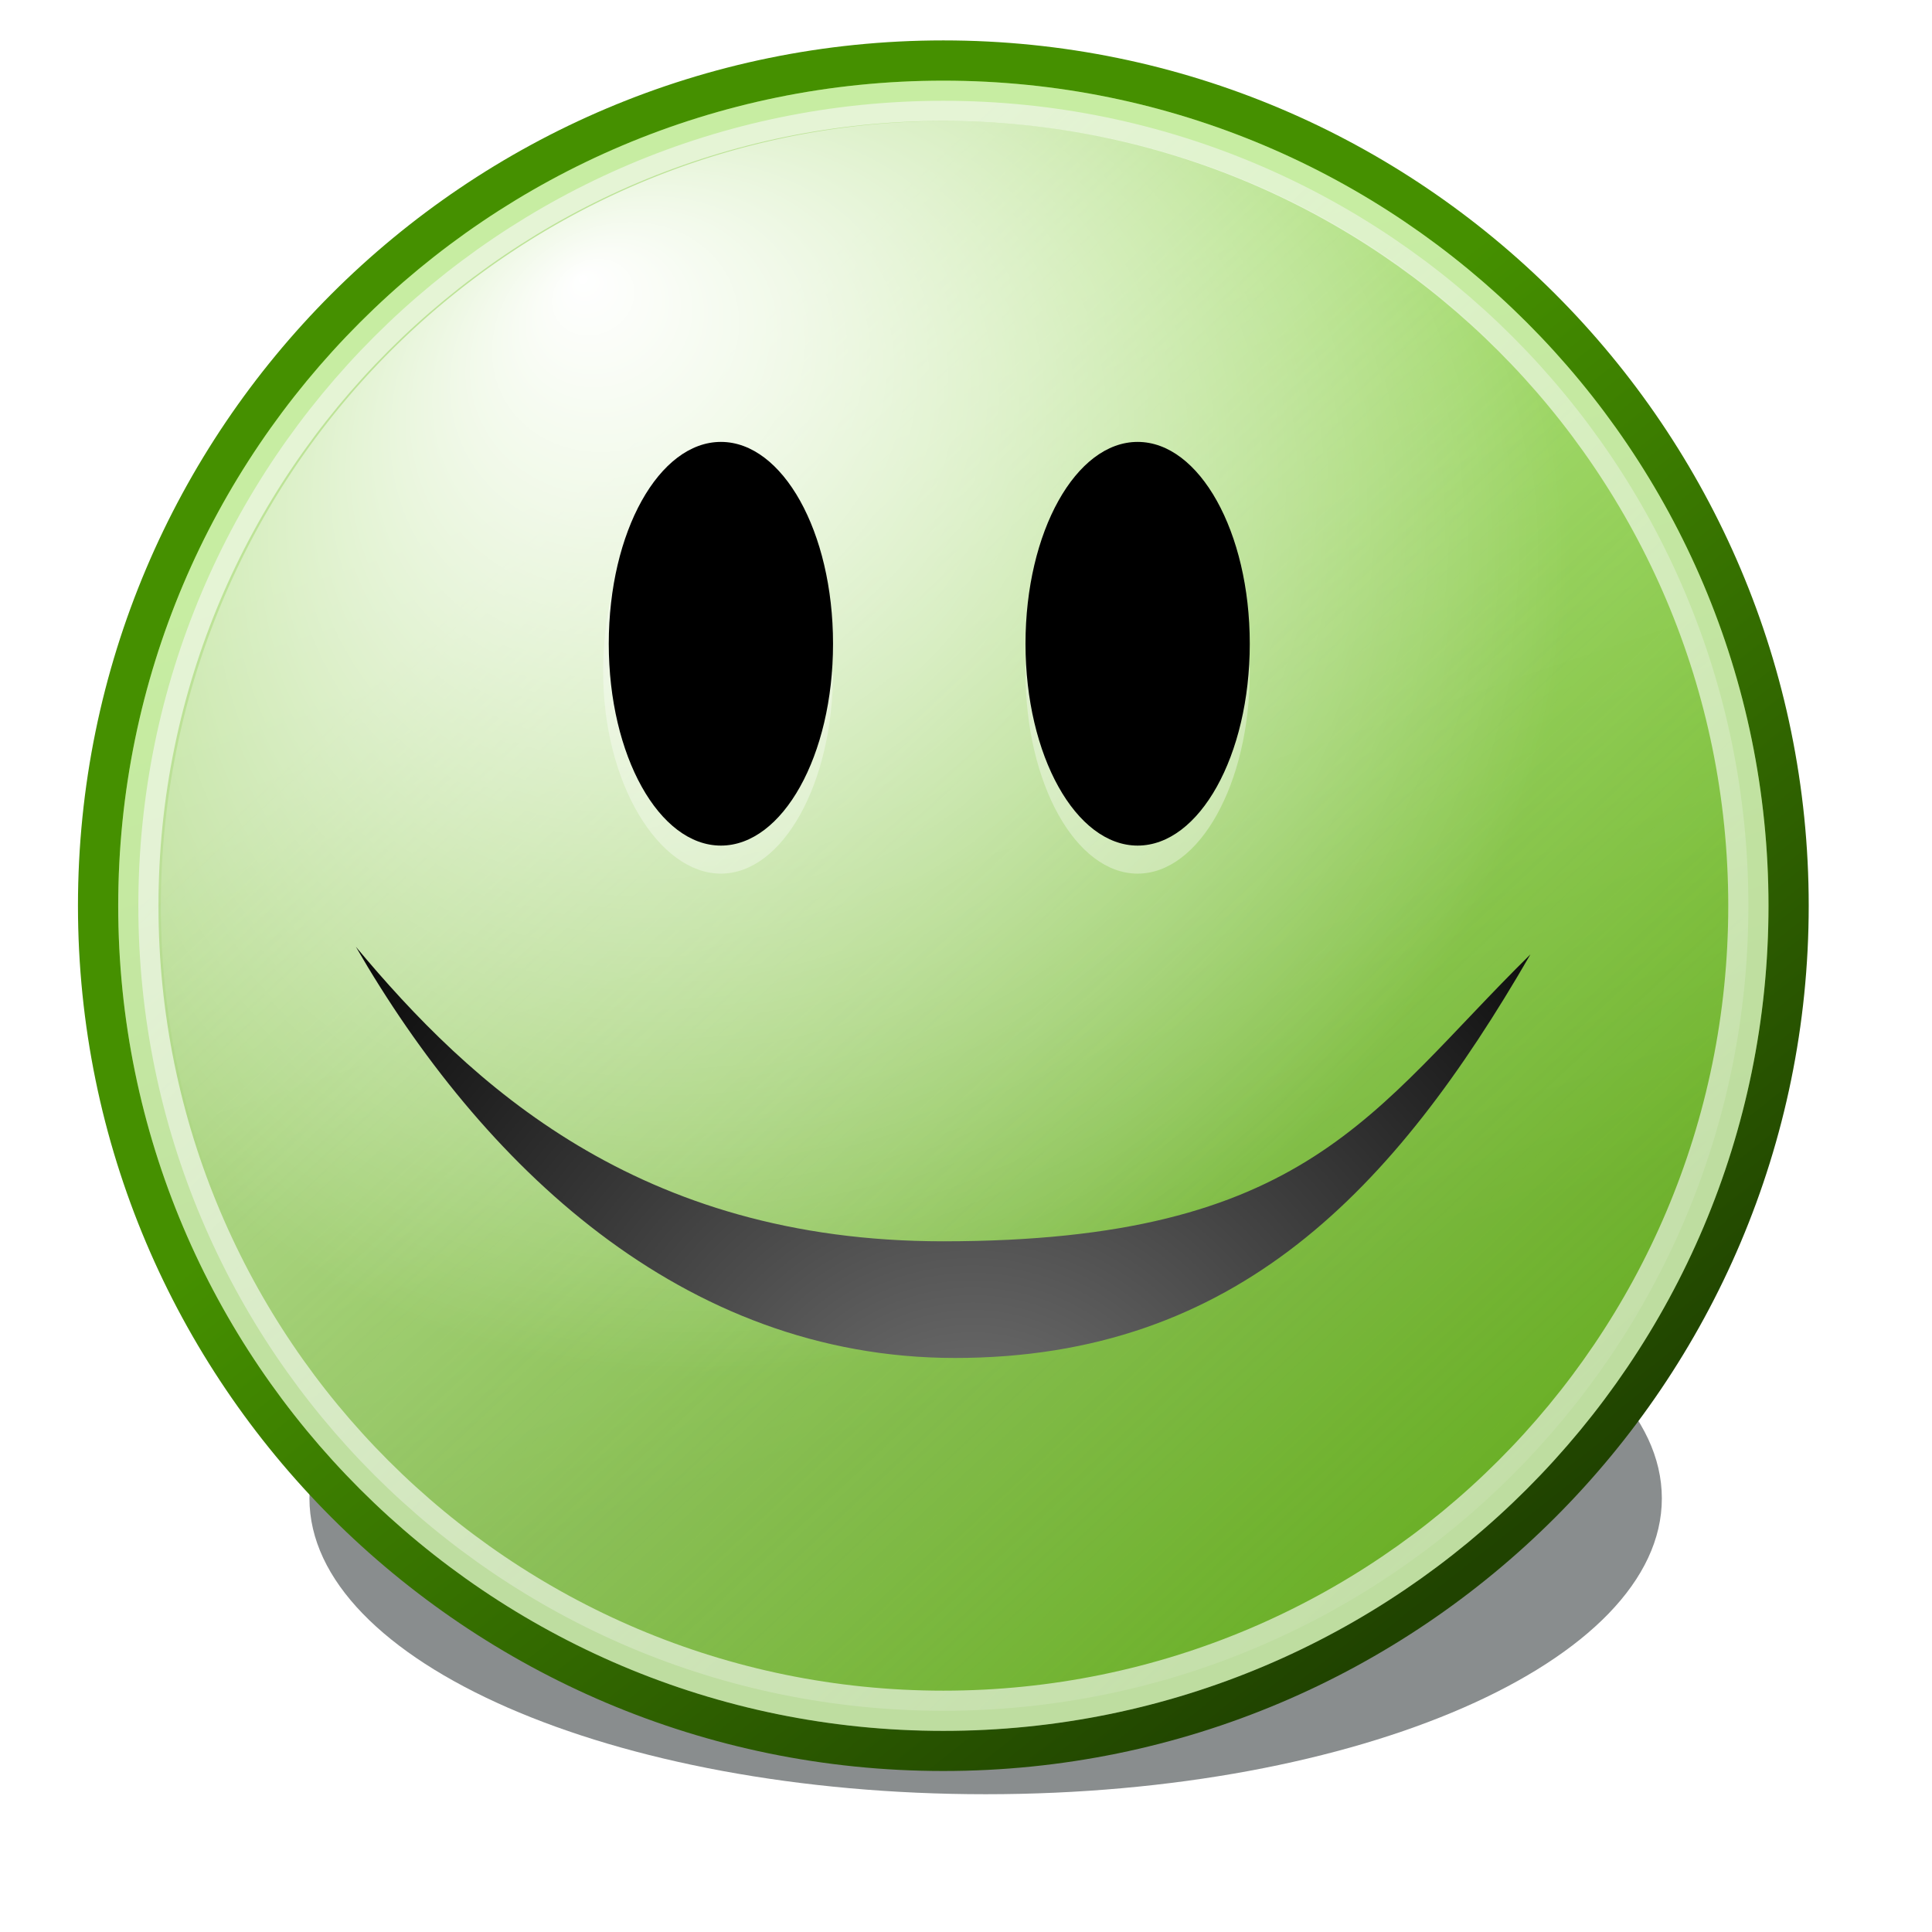 <?xml version="1.0" encoding="UTF-8" standalone="no"?>
<!-- Created with Inkscape (http://www.inkscape.org/) -->

<svg
   xmlns:dc="http://purl.org/dc/elements/1.1/"
   xmlns:cc="http://creativecommons.org/ns#"
   xmlns:rdf="http://www.w3.org/1999/02/22-rdf-syntax-ns#"
   xmlns:svg="http://www.w3.org/2000/svg"
   xmlns="http://www.w3.org/2000/svg"
   xmlns:xlink="http://www.w3.org/1999/xlink"
   xmlns:sodipodi="http://sodipodi.sourceforge.net/DTD/sodipodi-0.dtd"
   xmlns:inkscape="http://www.inkscape.org/namespaces/inkscape"
   height="48"
   id="svg2"
   inkscape:export-filename="/home/hbons/Desktop/Gaim Refresh/status/32/available32.png"
   inkscape:export-xdpi="90"
   inkscape:export-ydpi="90"
   inkscape:output_extension="org.inkscape.output.svg.inkscape"
   inkscape:version="0.48.2 r9819"
   sodipodi:docname="user-free-for-chat.svg"
   sodipodi:version="0.32"
   version="1.0"
   width="48">
  <defs
     id="defs4">
    <filter
       height="1.591"
       id="filter10542"
       inkscape:collect="always"
       width="1.259"
       x="-0.129"
       y="-0.296">
      <feGaussianBlur
         id="feGaussianBlur10544"
         inkscape:collect="always"
         stdDeviation="0.863" />
    </filter>
    <linearGradient
       id="linearGradient3286"
       inkscape:collect="always">
      <stop
         id="stop3288"
         offset="0"
         style="stop-color:#459000;stop-opacity:1" />
      <stop
         id="stop3290"
         offset="1"
         style="stop-color:#204300;stop-opacity:1" />
    </linearGradient>
    <linearGradient
       id="linearGradient11259"
       inkscape:collect="always">
      <stop
         id="stop11261"
         offset="0"
         style="stop-color:#ffffff;stop-opacity:1;" />
      <stop
         id="stop11263"
         offset="1"
         style="stop-color:#ffffff;stop-opacity:0;" />
    </linearGradient>
    <linearGradient
       id="linearGradient2851">
      <stop
         id="stop2853"
         offset="0"
         style="stop-color:#73d216;stop-opacity:1;" />
      <stop
         id="stop2855"
         offset="1"
         style="stop-color:#5ca911;stop-opacity:1;" />
    </linearGradient>
    <linearGradient
       id="linearGradient3149"
       inkscape:collect="always">
      <stop
         id="stop3151"
         offset="0"
         style="stop-color:#eeeeec;stop-opacity:1;" />
      <stop
         id="stop3153"
         offset="1"
         style="stop-color:#eeeeec;stop-opacity:0;" />
    </linearGradient>
    <linearGradient
       gradientTransform="matrix(1.507,0,0,1.507,-3.527,-3.982)"
       gradientUnits="userSpaceOnUse"
       id="linearGradient8691"
       inkscape:collect="always"
       x1="6.878"
       x2="12.233"
       xlink:href="#linearGradient2851"
       y1="11.789"
       y2="27.778" />
    <linearGradient
       gradientTransform="matrix(1.507,0,0,1.507,-3.527,-3.982)"
       gradientUnits="userSpaceOnUse"
       id="linearGradient8693"
       inkscape:collect="always"
       x1="15.893"
       x2="26.534"
       xlink:href="#linearGradient3286"
       y1="15.214"
       y2="28.579" />
    <linearGradient
       gradientTransform="matrix(1.435,0,0,1.435,-2.243,-2.721)"
       gradientUnits="userSpaceOnUse"
       id="linearGradient8695"
       inkscape:collect="always"
       x1="11.128"
       x2="30.341"
       xlink:href="#linearGradient3149"
       y1="10.823"
       y2="31.325" />
    <radialGradient
       cx="11.736"
       cy="7.369"
       fx="11.801"
       fy="1.173"
       gradientTransform="matrix(1.023,0,0,0.887,-0.271,0.706)"
       gradientUnits="userSpaceOnUse"
       id="radialGradient8697"
       inkscape:collect="always"
       r="9.975"
       xlink:href="#linearGradient11259" />
    <linearGradient
       id="linearGradient3191">
      <stop
         id="stop3193"
         offset="0"
         style="stop-color:#eeeeec;stop-opacity:1;" />
      <stop
         id="stop3195"
         offset="1"
         style="stop-color:#d6d6d1;stop-opacity:1;" />
    </linearGradient>
    <radialGradient
       cx="26.618"
       cy="37.444"
       fx="26.618"
       fy="37.444"
       gradientTransform="matrix(1,0,0,0.283,0,26.851)"
       gradientUnits="userSpaceOnUse"
       id="radialGradient3207"
       inkscape:collect="always"
       r="18.031"
       xlink:href="#linearGradient3201" />
    <linearGradient
       id="linearGradient3201"
       inkscape:collect="always">
      <stop
         id="stop3203"
         offset="0"
         style="stop-color:#000000;stop-opacity:1;" />
      <stop
         id="stop3205"
         offset="1"
         style="stop-color:#000000;stop-opacity:0;" />
    </linearGradient>
    <radialGradient
       cx="24.714"
       cy="38.571"
       fx="24.714"
       fy="38.571"
       gradientTransform="matrix(1,0,0,0.333,0,25.714)"
       gradientUnits="userSpaceOnUse"
       id="radialGradient4571"
       inkscape:collect="always"
       r="19.714"
       xlink:href="#linearGradient4565" />
    <linearGradient
       id="linearGradient4565"
       inkscape:collect="always">
      <stop
         id="stop4567"
         offset="0"
         style="stop-color:#000000;stop-opacity:1;" />
      <stop
         id="stop4569"
         offset="1"
         style="stop-color:#000000;stop-opacity:0;" />
    </linearGradient>
    <radialGradient
       cx="29.288"
       cy="15.721"
       fx="29.158"
       fy="15.756"
       gradientUnits="userSpaceOnUse"
       id="radialGradient2714"
       inkscape:collect="always"
       r="8.902"
       xlink:href="#linearGradient3290" />
    <linearGradient
       id="linearGradient3290">
      <stop
         id="stop3292"
         offset="0"
         style="stop-color:#fffcde;stop-opacity:1;" />
      <stop
         id="stop3294"
         offset="0.645"
         style="stop-color:#f6e76a;stop-opacity:1;" />
      <stop
         id="stop3296"
         offset="1"
         style="stop-color:#ffb738;stop-opacity:1;" />
    </linearGradient>
    <radialGradient
       cx="25.053"
       cy="39.593"
       fx="25.053"
       fy="39.593"
       gradientTransform="matrix(1.25,0,0,1.25,-6.479,-13.372)"
       gradientUnits="userSpaceOnUse"
       id="aigrd2"
       r="15.757">
      <stop
         id="stop8602"
         offset="0"
         style="stop-color:#777777;stop-opacity:1;" />
      <stop
         id="stop8604"
         offset="1"
         style="stop-color:#000000" />
    </radialGradient>
    <radialGradient
       inkscape:collect="always"
       xlink:href="#aigrd2"
       id="radialGradient3135"
       gradientUnits="userSpaceOnUse"
       gradientTransform="matrix(0.483,0,0,0.483,58.478,5.26)"
       cx="25.053"
       cy="39.593"
       fx="25.053"
       fy="39.593"
       r="15.757" />
    <radialGradient
       inkscape:collect="always"
       xlink:href="#aigrd2-3"
       id="radialGradient3135-0"
       gradientUnits="userSpaceOnUse"
       gradientTransform="matrix(0.483,0,0,0.483,58.478,5.26)"
       cx="25.053"
       cy="39.593"
       fx="25.053"
       fy="39.593"
       r="15.757" />
    <radialGradient
       cx="25.053"
       cy="39.593"
       fx="25.053"
       fy="39.593"
       gradientTransform="matrix(1.25,0,0,1.25,-6.479,-13.372)"
       gradientUnits="userSpaceOnUse"
       id="aigrd2-3"
       r="15.757">
      <stop
         id="stop8602-0"
         offset="0"
         style="stop-color:#777777;stop-opacity:1;" />
      <stop
         id="stop8604-4"
         offset="1"
         style="stop-color:#000000" />
    </radialGradient>
  </defs>
  <sodipodi:namedview
     bordercolor="#666666"
     borderopacity="1.0"
     fill="#eeeeec"
     id="base"
     inkscape:current-layer="layer1"
     inkscape:cx="33.847823"
     inkscape:cy="25.130412"
     inkscape:document-units="px"
     inkscape:pageopacity="0.0"
     inkscape:pageshadow="2"
     inkscape:window-height="844"
     inkscape:window-width="1278"
     inkscape:window-x="0"
     inkscape:window-y="96"
     inkscape:zoom="10.556063"
     pagecolor="#ffffff"
     showgrid="true"
     inkscape:window-maximized="0">
    <inkscape:grid
       enabled="true"
       id="grid5549"
       type="xygrid"
       visible="true" />
  </sodipodi:namedview>
  <g
     id="layer1"
     inkscape:groupmode="layer"
     inkscape:label="Layer 1">
    <rect
       height="48"
       id="rect6284"
       inkscape:label="48x48"
       style="opacity:0;fill:#babdb6;fill-opacity:1;fill-rule:nonzero;stroke:none;stroke-width:2;marker:none;marker-start:none;marker-mid:none;marker-end:none;visibility:visible;display:inline;overflow:visible;enable-background:accumulate"
       width="48"
       x="-1"
       y="-1" />
    <path
       d="M 52,144.5 C 52,146.432 48.416,148 44,148 C 39.584,148 36,146.432 36,144.5 C 36,142.568 39.584,141 44,141 C 48.416,141 52,142.568 52,144.5 z"
       id="path10560"
       style="opacity:0.75;fill:#2e3436;fill-opacity:1;fill-rule:evenodd;stroke:none;stroke-width:1;stroke-miterlimit:4;stroke-opacity:1;display:inline;filter:url(#filter10542);enable-background:new"
       transform="matrix(2.1,0,0,2.1,-67.912,-266.223)" />
    <path
       d="M 44.437,22.502 C 44.437,34.093 35.029,43.5 23.437,43.5 C 11.845,43.5 2.437,34.093 2.437,22.502 C 2.437,10.911 11.845,1.504 23.437,1.504 C 35.029,1.504 44.437,10.911 44.437,22.502 z"
       id="path10562"
       style="fill:url(#linearGradient8691);fill-opacity:1;fill-rule:evenodd;stroke:url(#linearGradient8693);stroke-width:1;stroke-miterlimit:4;stroke-opacity:1;display:inline;enable-background:new" />
    <path
       d="M 43.438,22.504 C 43.438,33.544 34.478,42.504 23.437,42.504 C 12.398,42.504 3.437,33.544 3.437,22.504 C 3.437,11.464 12.398,2.504 23.437,2.504 C 34.478,2.504 43.438,11.464 43.438,22.504 z"
       id="path10564"
       style="opacity:0.6;fill:url(#linearGradient8695);fill-opacity:1;fill-rule:evenodd;stroke:#ffffff;stroke-width:1;stroke-miterlimit:4;stroke-opacity:1;display:inline;enable-background:new" />
    <path
       d="M 21.781,10.983 A 9.975,9.975 0 1 1 1.831,10.983 A 9.975,9.975 0 1 1 21.781,10.983 z"
       id="path11257"
       sodipodi:cx="11.806158"
       sodipodi:cy="10.983024"
       sodipodi:rx="9.975256"
       sodipodi:ry="9.975256"
       sodipodi:type="arc"
       style="fill:url(#radialGradient8697);fill-opacity:1;stroke:none;stroke-width:0.512;stroke-miterlimit:4;stroke-dasharray:none;stroke-opacity:1;display:inline;enable-background:new"
       transform="matrix(1.693,-0.977,0.977,1.693,-7.223,15.445)" />
    <g
       transform="matrix(2.887,0,0,2.887,-179.591,-33.142)"
       id="g3141-4">
      <path
         inkscape:connector-curvature="0"
         style="fill:url(#radialGradient3135-0);fill-rule:nonzero;stroke:none"
         sodipodi:nodetypes="czczc"
         id="path8606-4"
         d="m 75.376,19.695 c -1.165,2.017 -2.527,3.471 -4.951,3.471 -2.355,0 -4.08,-1.676 -5.156,-3.539 0.984,1.18 2.426,2.535 5.053,2.535 3.139,0 3.688,-1.122 5.053,-2.467 z" />
      <g
         transform="matrix(0.386,0,0,0.386,61.116,11.347)"
         id="g8666-4">
        <path
           inkscape:connector-curvature="0"
           style="opacity:0.36;fill:#ffffff;fill-rule:nonzero;stroke:none"
           id="path8610-7"
           d="m 21.398,15.321 c 0,2.5 -1.125,4.5 -2.5,4.5 -1.375,0 -2.625,-2 -2.625,-4.5 0,-2.5 1.125,-4.5 2.5,-4.5 1.375,0 2.5,2 2.5,4.5 l 0.125,0 z" />
        <path
           inkscape:connector-curvature="0"
           style="opacity:0.36;fill:#ffffff;fill-rule:nonzero;stroke:none"
           id="path8612-6"
           d="m 30.689,15.321 c 0,2.5 -1.125,4.5 -2.5,4.5 -1.375,0 -2.5,-2 -2.5,-4.5 0,-2.5 1.125,-4.5 2.5,-4.5 1.375,0 2.5,2 2.5,4.5 z" />
        <path
           inkscape:connector-curvature="0"
           style="fill:#000000;fill-rule:nonzero;stroke:none"
           id="path8614-3"
           d="m 21.398,14.696 c 0,2.5 -1.125,4.5 -2.5,4.5 -1.375,0 -2.5,-2 -2.5,-4.5 0,-2.5 1.125,-4.5 2.5,-4.5 1.375,0 2.5,2 2.5,4.5 z" />
        <path
           inkscape:connector-curvature="0"
           style="fill:#000000;fill-rule:nonzero;stroke:none"
           id="path8616-1"
           d="m 30.689,14.696 c 0,2.5 -1.125,4.5 -2.5,4.5 -1.375,0 -2.5,-2 -2.5,-4.5 0,-2.5 1.125,-4.5 2.5,-4.5 1.375,0 2.5,2 2.5,4.5 z" />
      </g>
    </g>
  </g>
</svg>
